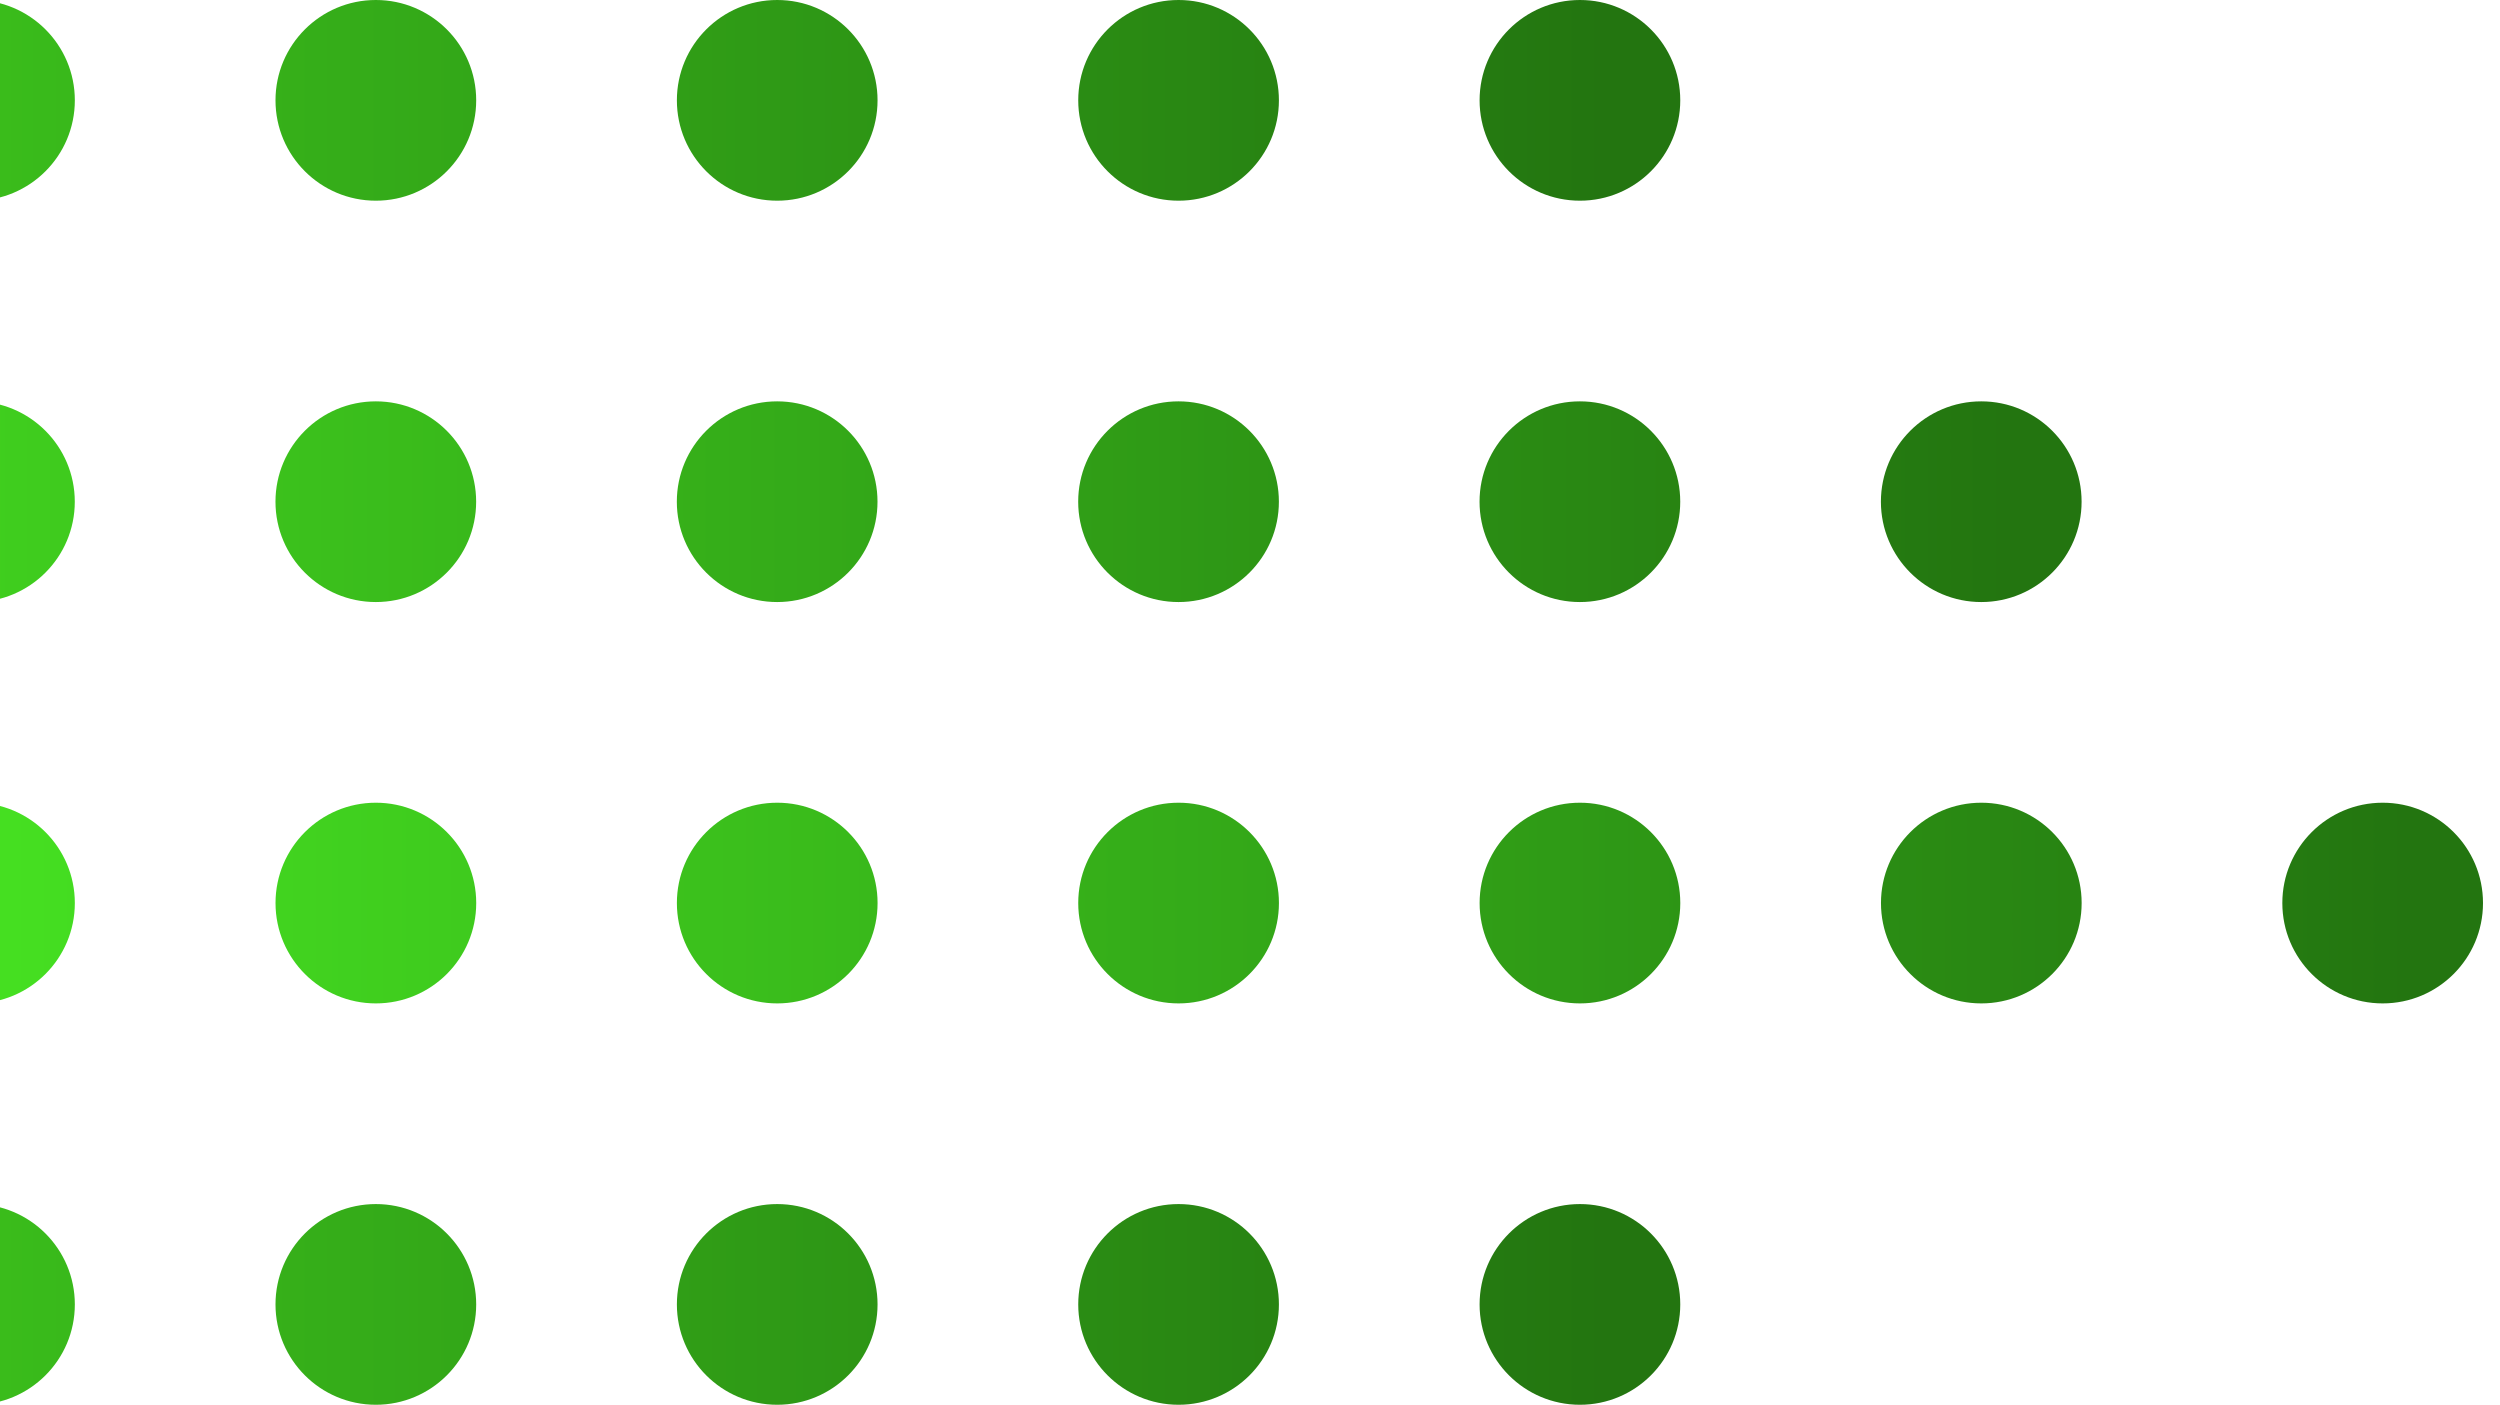 <svg width="105" height="59" viewBox="0 0 105 59" fill="none" xmlns="http://www.w3.org/2000/svg">
<path fill-rule="evenodd" clip-rule="evenodd" d="M-30.571 4.214C-30.571 6.542 -32.458 8.429 -34.786 8.429C-37.113 8.429 -39 6.542 -39 4.214C-39 1.887 -37.113 0 -34.786 0C-32.458 0 -30.571 1.887 -30.571 4.214ZM-13.714 4.214C-13.714 6.542 -15.601 8.429 -17.929 8.429C-20.256 8.429 -22.143 6.542 -22.143 4.214C-22.143 1.887 -20.256 0 -17.929 0C-15.601 0 -13.714 1.887 -13.714 4.214ZM-1.071 8.429C1.256 8.429 3.143 6.542 3.143 4.214C3.143 1.887 1.256 0 -1.071 0C-3.399 0 -5.286 1.887 -5.286 4.214C-5.286 6.542 -3.399 8.429 -1.071 8.429ZM20 4.214C20 6.542 18.113 8.429 15.786 8.429C13.458 8.429 11.571 6.542 11.571 4.214C11.571 1.887 13.458 0 15.786 0C18.113 0 20 1.887 20 4.214ZM32.643 8.429C34.97 8.429 36.857 6.542 36.857 4.214C36.857 1.887 34.97 0 32.643 0C30.315 0 28.429 1.887 28.429 4.214C28.429 6.542 30.315 8.429 32.643 8.429ZM53.714 4.214C53.714 6.542 51.828 8.429 49.5 8.429C47.172 8.429 45.286 6.542 45.286 4.214C45.286 1.887 47.172 0 49.5 0C51.828 0 53.714 1.887 53.714 4.214ZM66.357 8.429C68.685 8.429 70.571 6.542 70.571 4.214C70.571 1.887 68.685 0 66.357 0C64.03 0 62.143 1.887 62.143 4.214C62.143 6.542 64.03 8.429 66.357 8.429Z" fill="url(#paint0_linear_7_49790)"/>
<path fill-rule="evenodd" clip-rule="evenodd" d="M3.141 21.072C3.141 23.399 1.254 25.286 -1.073 25.286C-3.401 25.286 -5.287 23.399 -5.287 21.072C-5.287 18.744 -3.401 16.857 -1.073 16.857C1.254 16.857 3.141 18.744 3.141 21.072ZM-13.716 21.072C-13.716 23.399 -15.603 25.286 -17.93 25.286C-20.258 25.286 -22.145 23.399 -22.145 21.072C-22.145 18.744 -20.258 16.857 -17.93 16.857C-15.603 16.857 -13.716 18.744 -13.716 21.072ZM15.784 25.286C18.111 25.286 19.998 23.399 19.998 21.072C19.998 18.744 18.111 16.857 15.784 16.857C13.457 16.857 11.57 18.744 11.57 21.072C11.57 23.399 13.457 25.286 15.784 25.286ZM36.855 21.072C36.855 23.399 34.969 25.286 32.641 25.286C30.314 25.286 28.427 23.399 28.427 21.072C28.427 18.744 30.314 16.857 32.641 16.857C34.969 16.857 36.855 18.744 36.855 21.072ZM49.498 25.286C51.826 25.286 53.713 23.399 53.713 21.072C53.713 18.744 51.826 16.857 49.498 16.857C47.171 16.857 45.284 18.744 45.284 21.072C45.284 23.399 47.171 25.286 49.498 25.286ZM70.57 21.072C70.57 23.399 68.683 25.286 66.355 25.286C64.028 25.286 62.141 23.399 62.141 21.072C62.141 18.744 64.028 16.857 66.355 16.857C68.683 16.857 70.57 18.744 70.57 21.072ZM83.213 25.286C85.54 25.286 87.427 23.399 87.427 21.072C87.427 18.744 85.54 16.857 83.213 16.857C80.885 16.857 78.998 18.744 78.998 21.072C78.998 23.399 80.885 25.286 83.213 25.286Z" fill="url(#paint1_linear_7_49790)"/>
<path fill-rule="evenodd" clip-rule="evenodd" d="M20.001 37.928C20.001 40.256 18.114 42.143 15.786 42.143C13.459 42.143 11.572 40.256 11.572 37.928C11.572 35.601 13.459 33.714 15.786 33.714C18.114 33.714 20.001 35.601 20.001 37.928ZM3.143 37.929C3.143 40.256 1.257 42.143 -1.071 42.143C-3.398 42.143 -5.285 40.256 -5.285 37.929C-5.285 35.601 -3.398 33.714 -1.071 33.714C1.257 33.714 3.143 35.601 3.143 37.929ZM32.644 42.143C34.971 42.143 36.858 40.256 36.858 37.928C36.858 35.601 34.971 33.714 32.644 33.714C30.316 33.714 28.429 35.601 28.429 37.928C28.429 40.256 30.316 42.143 32.644 42.143ZM53.715 37.928C53.715 40.256 51.828 42.143 49.501 42.143C47.173 42.143 45.286 40.256 45.286 37.928C45.286 35.601 47.173 33.714 49.501 33.714C51.828 33.714 53.715 35.601 53.715 37.928ZM66.358 42.143C68.685 42.143 70.572 40.256 70.572 37.928C70.572 35.601 68.685 33.714 66.358 33.714C64.03 33.714 62.144 35.601 62.144 37.928C62.144 40.256 64.03 42.143 66.358 42.143ZM87.429 37.928C87.429 40.256 85.542 42.143 83.215 42.143C80.887 42.143 79.001 40.256 79.001 37.928C79.001 35.601 80.887 33.714 83.215 33.714C85.542 33.714 87.429 35.601 87.429 37.928ZM100.072 42.143C102.4 42.143 104.286 40.256 104.286 37.928C104.286 35.601 102.4 33.714 100.072 33.714C97.745 33.714 95.858 35.601 95.858 37.928C95.858 40.256 97.745 42.143 100.072 42.143Z" fill="url(#paint2_linear_7_49790)"/>
<path fill-rule="evenodd" clip-rule="evenodd" d="M-13.714 54.786C-13.714 57.113 -15.601 59 -17.929 59C-20.256 59 -22.143 57.113 -22.143 54.786C-22.143 52.458 -20.256 50.571 -17.929 50.571C-15.601 50.571 -13.714 52.458 -13.714 54.786ZM-30.571 54.786C-30.571 57.113 -32.458 59 -34.786 59C-37.113 59 -39 57.113 -39 54.786C-39 52.458 -37.113 50.571 -34.786 50.571C-32.458 50.571 -30.571 52.458 -30.571 54.786ZM-1.071 59C1.256 59 3.143 57.113 3.143 54.786C3.143 52.458 1.256 50.571 -1.071 50.571C-3.399 50.571 -5.286 52.458 -5.286 54.786C-5.286 57.113 -3.399 59 -1.071 59ZM20 54.786C20 57.113 18.113 59 15.786 59C13.458 59 11.571 57.113 11.571 54.786C11.571 52.458 13.458 50.571 15.786 50.571C18.113 50.571 20 52.458 20 54.786ZM32.643 59C34.97 59 36.857 57.113 36.857 54.786C36.857 52.458 34.97 50.571 32.643 50.571C30.315 50.571 28.429 52.458 28.429 54.786C28.429 57.113 30.315 59 32.643 59ZM53.714 54.786C53.714 57.113 51.828 59 49.5 59C47.172 59 45.286 57.113 45.286 54.786C45.286 52.458 47.172 50.571 49.5 50.571C51.828 50.571 53.714 52.458 53.714 54.786ZM66.357 59C68.685 59 70.571 57.113 70.571 54.786C70.571 52.458 68.685 50.571 66.357 50.571C64.03 50.571 62.143 52.458 62.143 54.786C62.143 57.113 64.03 59 66.357 59Z" fill="url(#paint3_linear_7_49790)"/>
<defs>
<linearGradient id="paint0_linear_7_49790" x1="-39" y1="4.214" x2="67.446" y2="4.214" gradientUnits="userSpaceOnUse">
<stop stop-color="#47e522"/>
<stop offset="1" stop-color="#237510"/>
</linearGradient>
<linearGradient id="paint1_linear_7_49790" x1="-22.145" y1="21.072" x2="84.302" y2="21.072" gradientUnits="userSpaceOnUse">
<stop stop-color="#47e522"/>
<stop offset="1" stop-color="#237510"/>
</linearGradient>
<linearGradient id="paint2_linear_7_49790" x1="-5.285" y1="37.928" x2="101.161" y2="37.928" gradientUnits="userSpaceOnUse">
<stop stop-color="#47e522"/>
<stop offset="1" stop-color="#237510"/>
</linearGradient>
<linearGradient id="paint3_linear_7_49790" x1="-39" y1="54.786" x2="67.446" y2="54.786" gradientUnits="userSpaceOnUse">
<stop stop-color="#47e522"/>
<stop offset="1" stop-color="#237510"/>
</linearGradient>
</defs>
</svg>
